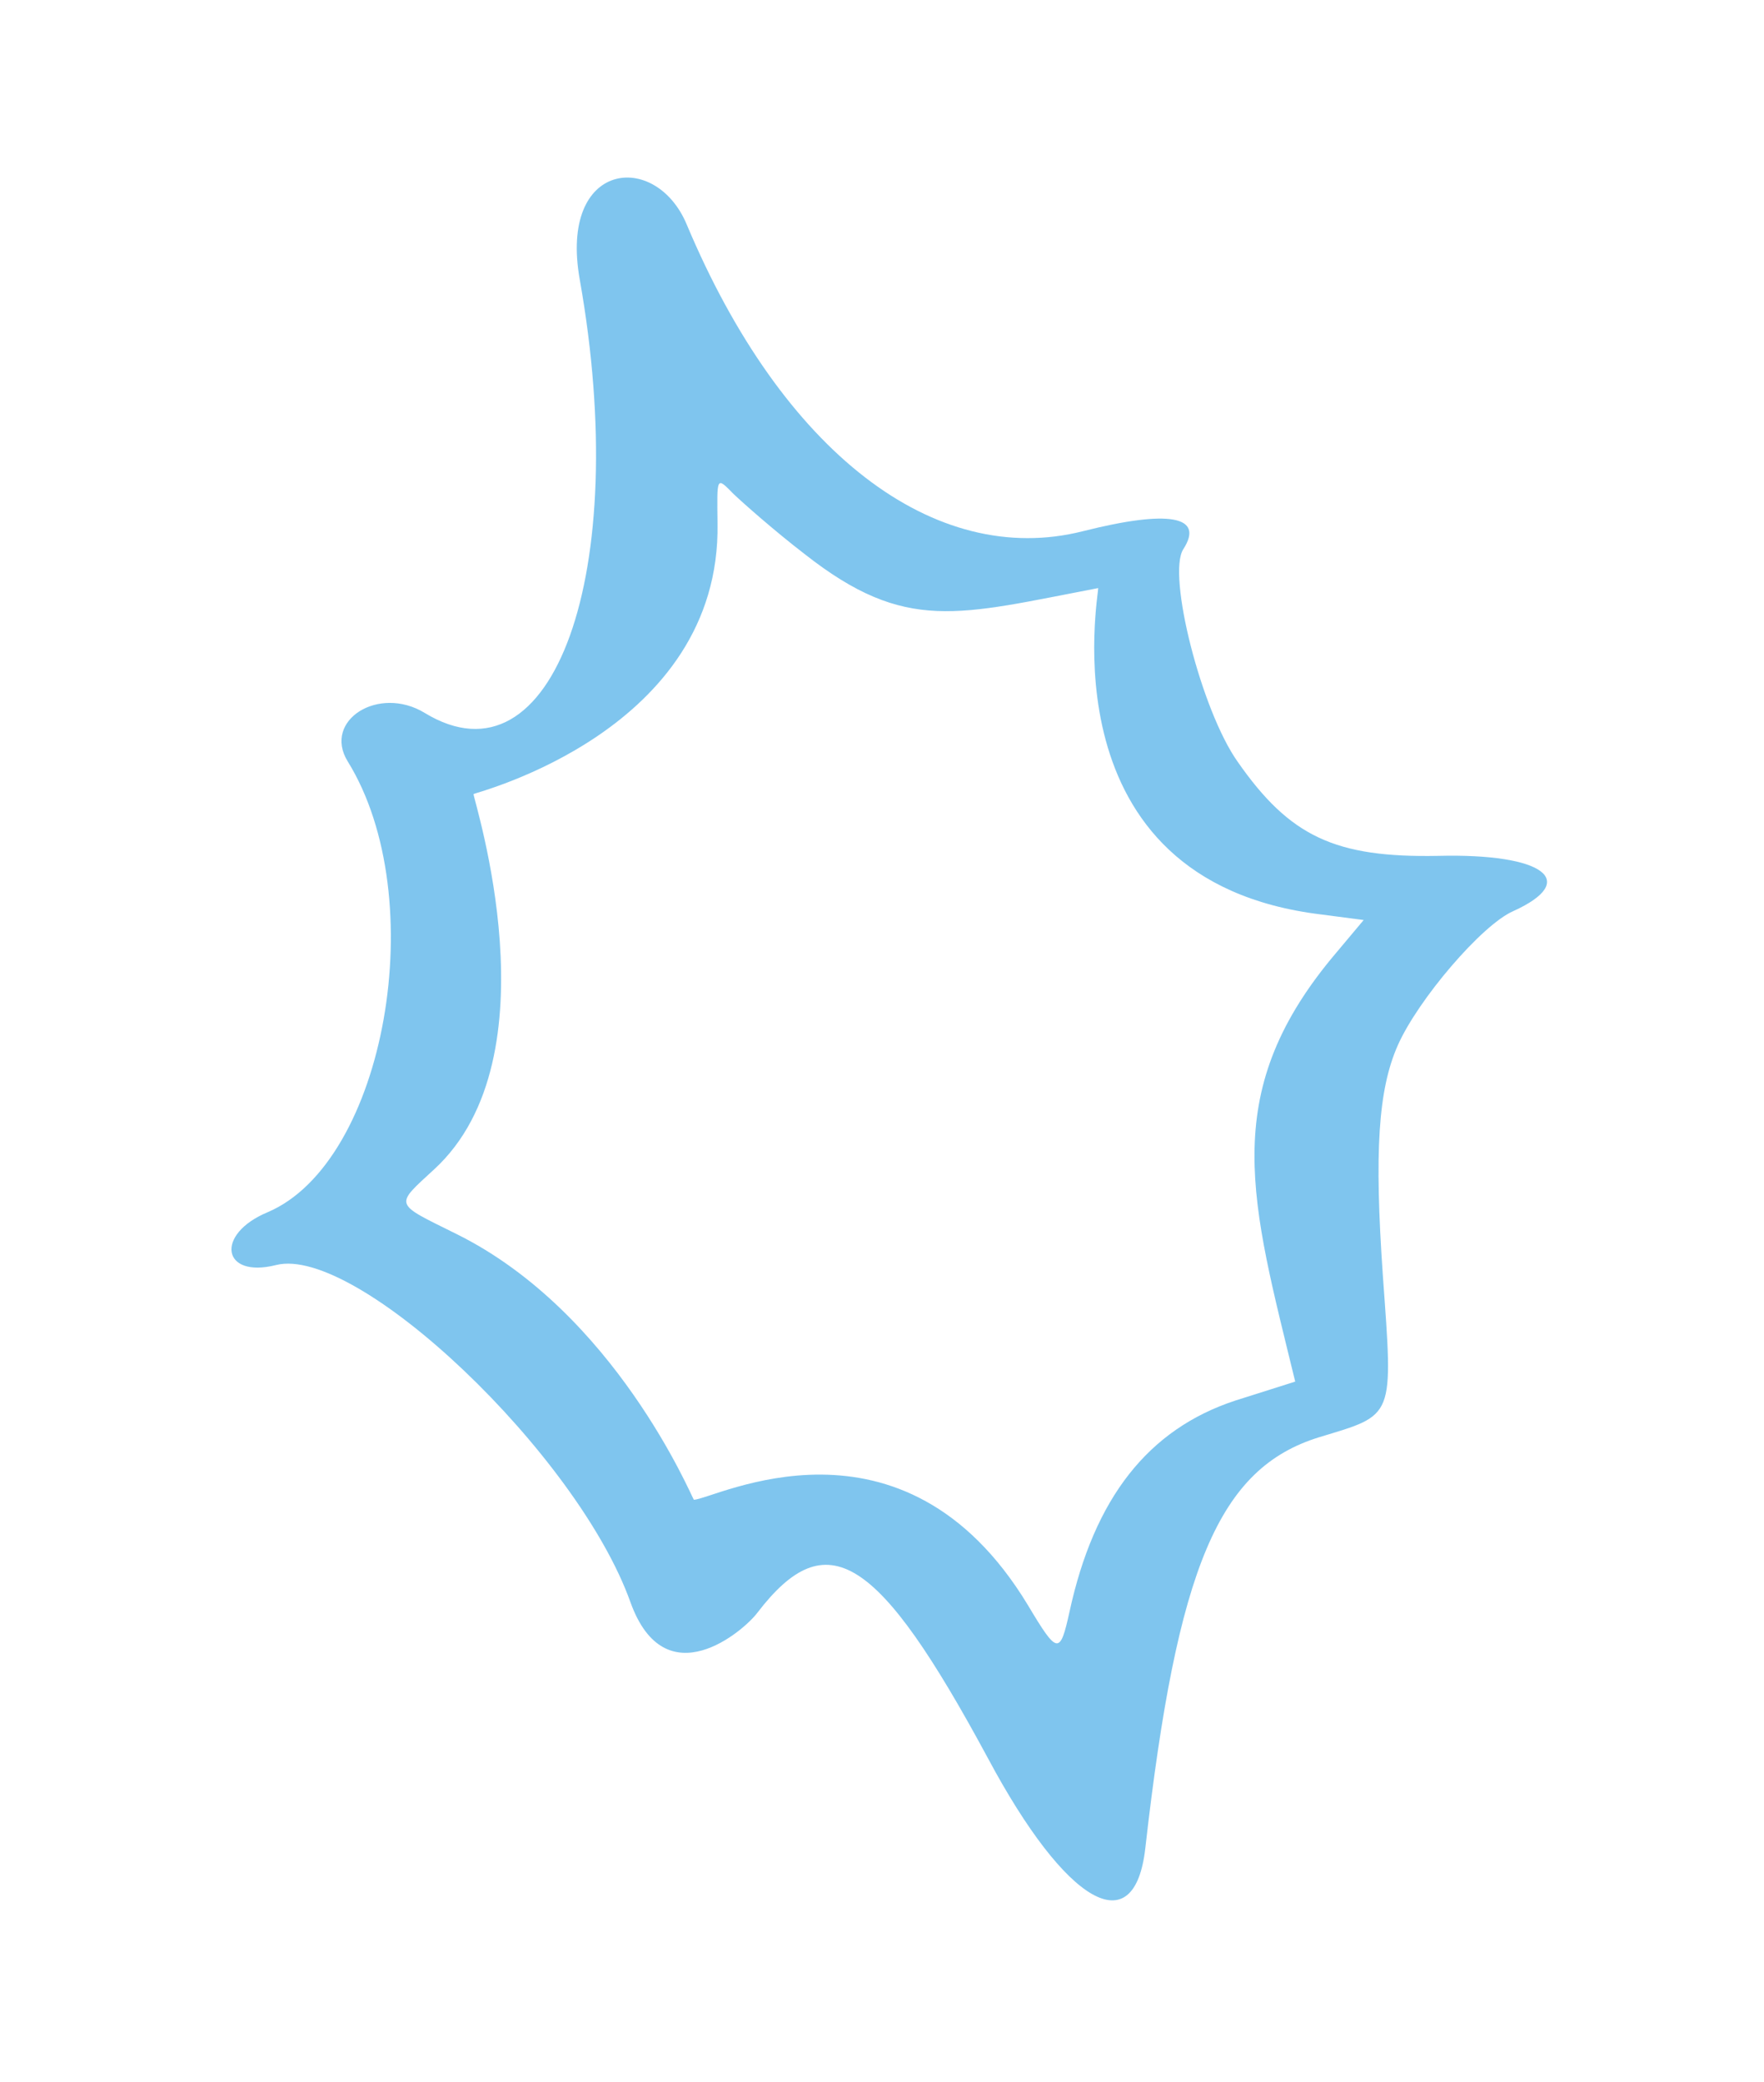 <svg width="150" height="177" viewBox="0 0 150 177" fill="none" xmlns="http://www.w3.org/2000/svg">
<path fill-rule="evenodd" clip-rule="evenodd" d="M122.309 72.761C113.521 72.931 109.682 71.115 105.254 64.777C102.148 60.4 99.231 48.846 100.619 46.693C102.454 43.854 99.355 43.325 92.091 45.159C79.444 48.352 66.521 38.425 58.397 19.091C55.771 12.79 47.503 13.648 49.298 23.764C53.731 48.7 47.036 67.268 36.109 60.605C32.199 58.233 27.439 61.237 29.559 64.717C36.769 76.333 32.785 98.806 22.752 103.059C18.257 104.932 18.866 108.71 23.471 107.547C30.345 105.811 49.118 123.604 53.617 136.233C56.58 144.415 63.26 138.631 64.395 137.116C70.311 129.395 74.662 132.148 83.998 149.455C90.67 161.945 96.468 165.233 97.389 157.135C100.103 133.181 103.651 124.828 112.16 122.189C118.632 120.227 118.47 120.678 117.59 108.447C116.858 97.898 117.19 92.653 118.857 88.873C120.569 84.999 125.998 78.63 128.67 77.463C134.364 74.879 131.291 72.541 122.309 72.761ZM113.255 81.438C103.584 93.138 106.417 102.173 110.137 117.456L105.027 119.074C97.64 121.512 93.041 127.344 90.939 137.051C90.134 140.696 89.92 140.667 87.411 136.467C76.751 118.839 60.719 127.475 59.001 127.5C58.793 127.224 52.29 111.578 38.808 104.904C33.445 102.243 33.523 102.551 36.935 99.396C47.345 89.803 40.252 67.998 40.266 67.503C40.505 67.361 61.324 62.104 61.014 44.485C60.969 40.482 60.904 40.498 62.389 42.007C63.206 42.784 65.871 45.143 68.439 47.117C77.044 53.875 81.468 52.266 93.381 49.996C93.478 50.381 88.689 74.858 112.321 77.74L115.959 78.215L113.255 81.438Z" fill="#018DDF" fill-opacity="0.5"/>
</svg>
